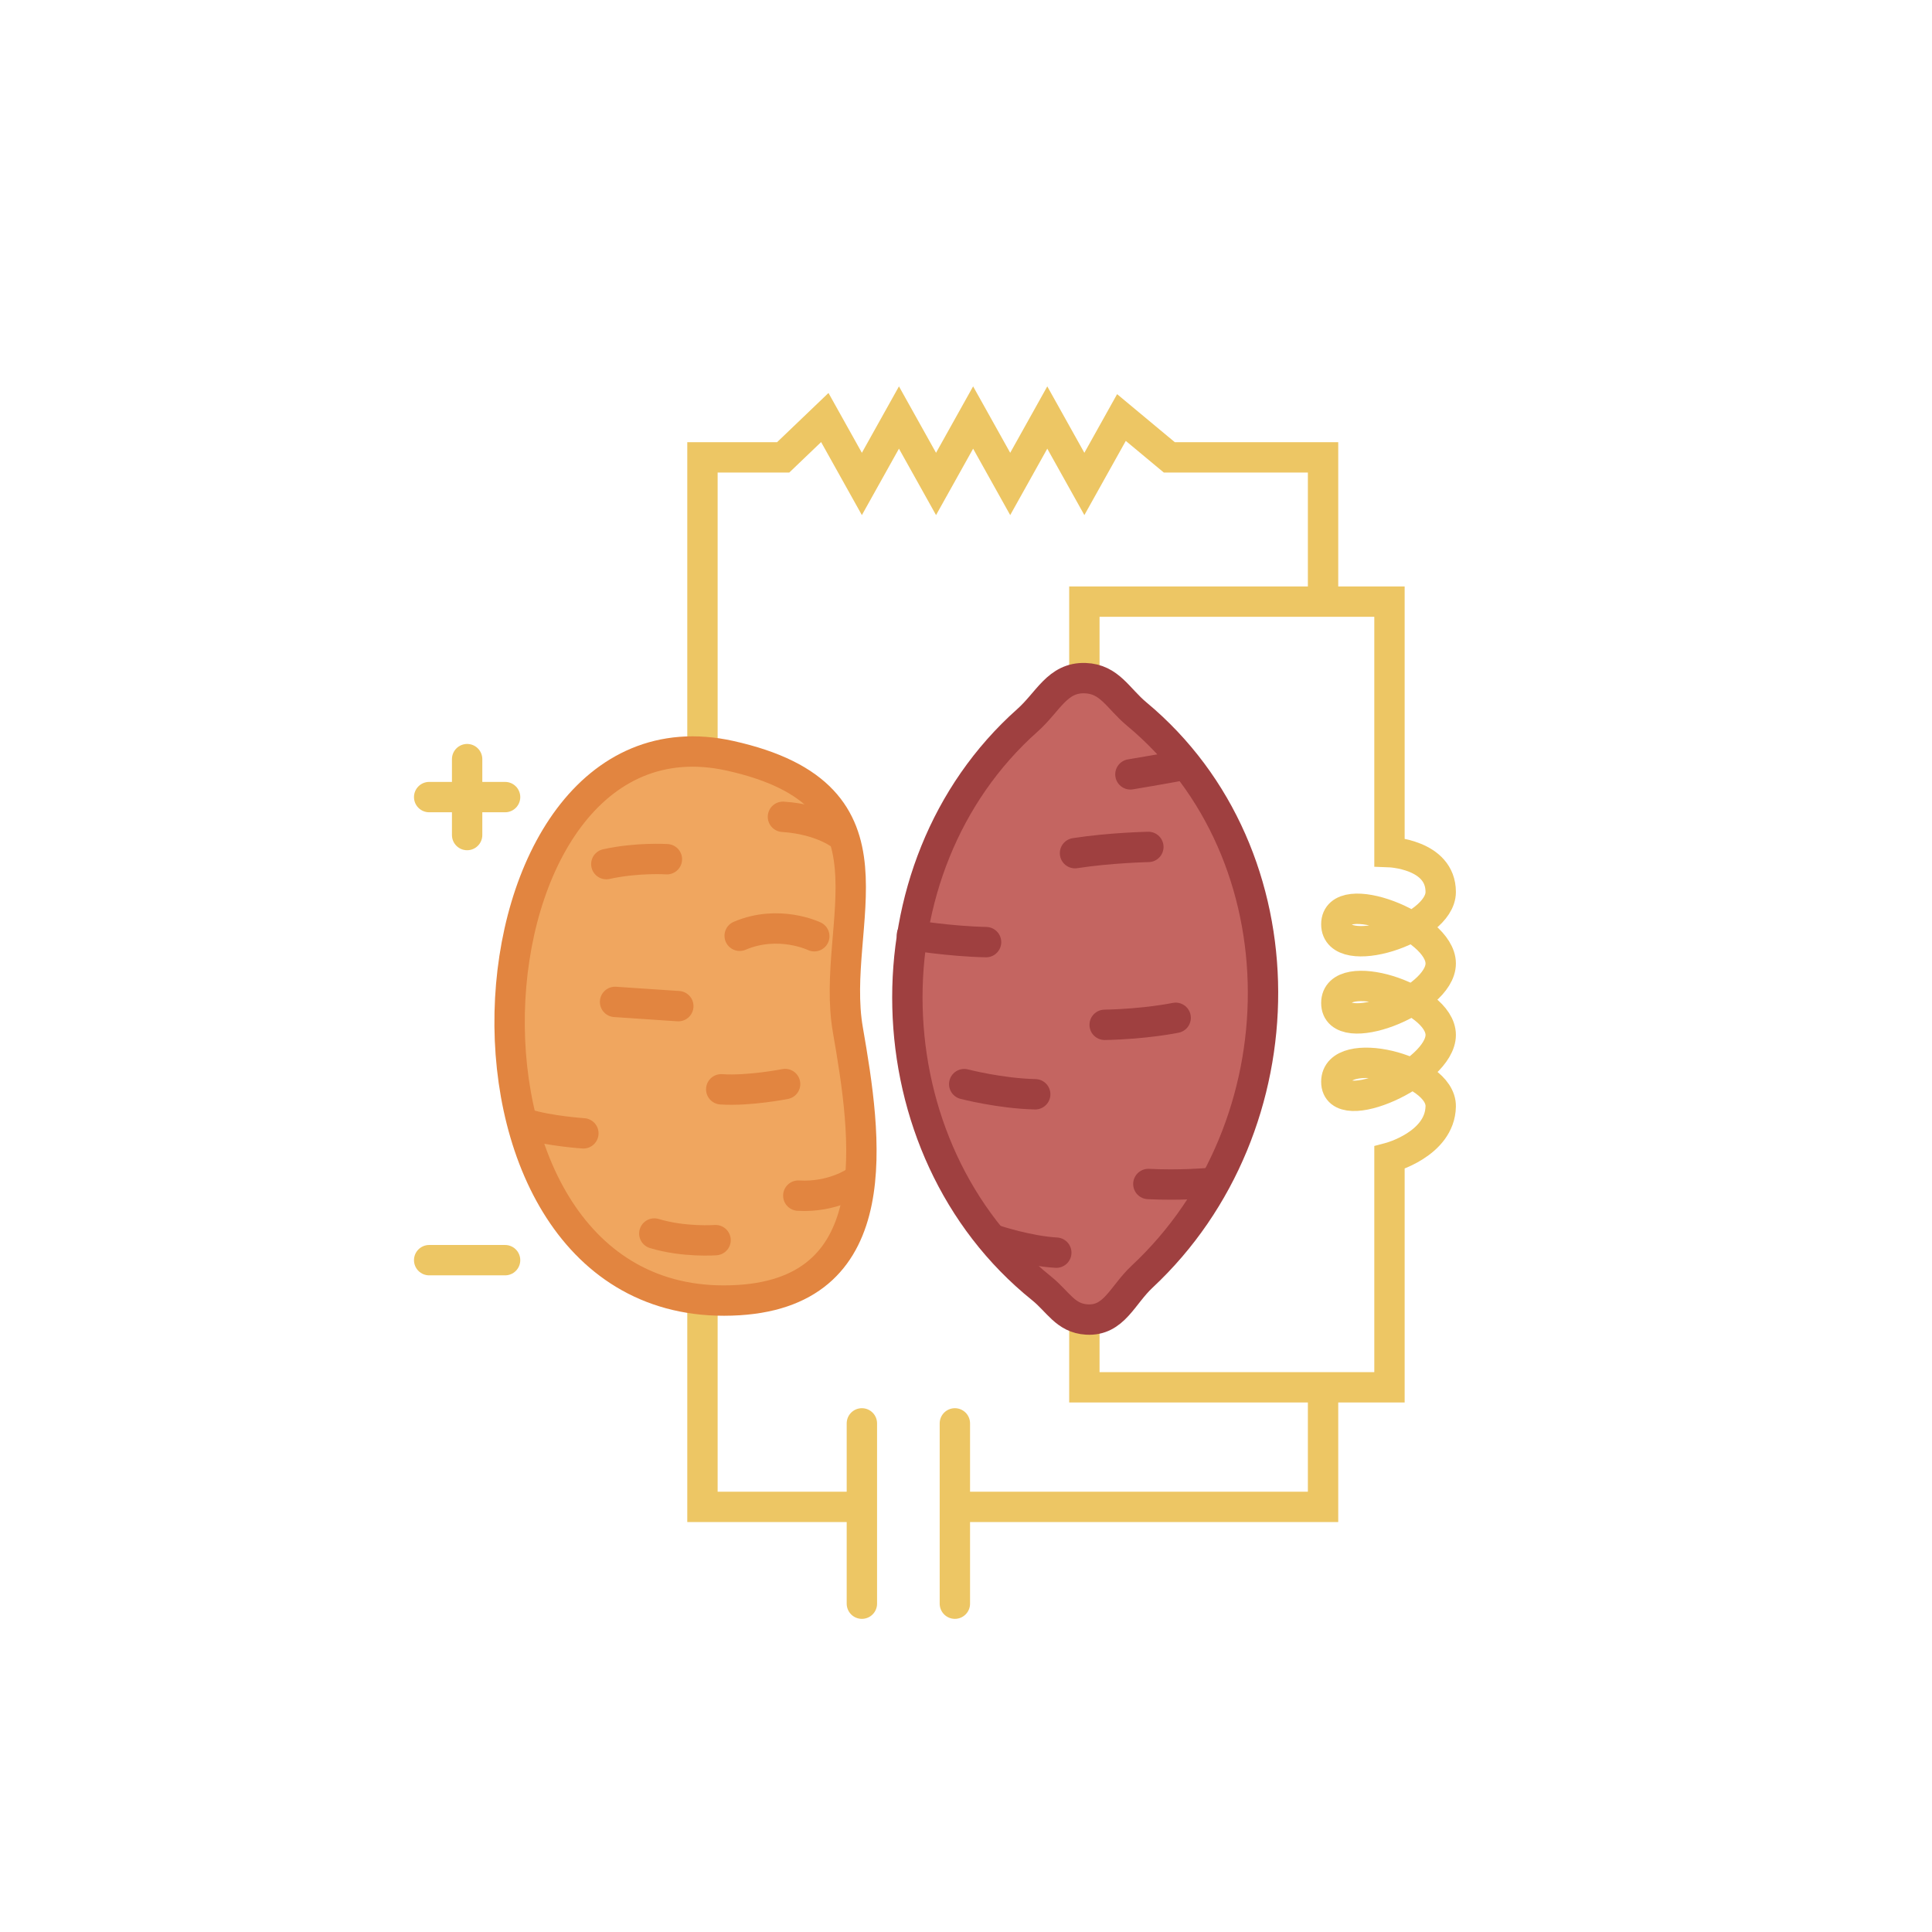 <svg width="509" height="509" viewBox="0 0 509 509" fill="none" xmlns="http://www.w3.org/2000/svg">
<path d="M348.568 158.5V120.5H308.068L295.454 110L285.685 127.5L275.915 110L266.146 127.5L256.376 110L246.607 127.5L236.838 110L227.068 127.5L217.299 110L206.329 120.5H185.068V397H227.068M348.568 158.5H366.068V224.5C366.068 224.5 379.568 225 379.568 235C379.568 245 352.068 253.5 352.068 243.5C352.068 233.5 379.568 243.83 379.568 253.833C379.568 263.83 352.068 274.25 352.068 264.25C352.068 254.25 379.568 262.67 379.568 272.667C379.568 282.67 352.068 295 352.068 285C352.068 275 379.763 281.5 379.568 291.5C379.373 301.5 366.068 305 366.068 305V365.5H348.568M348.568 158.5H285.685V184M348.568 365.5L348.568 397H251.568M348.568 365.5H285.685V333M251.568 397L251.568 375M251.568 397V422.5M227.068 375L227.068 397M227.068 397V422.5" stroke="#EDC664" stroke-width="8" stroke-linecap="round"/>
<path d="M285.911 178.662C278.561 178.402 276.195 184.877 270.699 189.763C227.004 228.6 228.856 302.76 274.399 339.414C278.805 342.96 280.676 347.295 286.322 347.636C293.518 348.071 295.647 341.25 300.917 336.33C343.226 296.829 343.977 225.135 299.478 188.118C294.513 183.988 292.365 178.89 285.911 178.662Z" fill="#C46561" stroke="#9F4040" stroke-width="8" stroke-linecap="round"/>
<path d="M297.815 204.012C305.216 202.779 310.766 201.751 310.766 201.751M283.22 224.774C292.471 223.336 302.543 223.13 302.543 223.13M240.257 246.359C240.257 246.359 250.124 248.003 259.786 248.209M254.03 285.622C254.03 285.622 263.486 288.088 272.736 288.294M291.032 269.999C301.927 269.793 309.738 268.149 309.738 268.149M302.543 311.934C310.766 312.345 317.961 311.728 317.961 311.728M278.287 330.023C270.886 329.612 262.253 326.734 262.253 326.734" stroke="#9F4040" stroke-width="8" stroke-linecap="round"/>
<path d="M192.287 199.107C240.098 209.669 218.466 243.114 223.381 271.342C228.295 299.571 234.327 340.033 194.66 342.521C109.938 347.833 119.167 182.952 192.287 199.107Z" fill="#F0A65F" stroke="#E28540" stroke-width="8" stroke-linecap="round"/>
<path d="M225.48 311.265C225.48 311.265 219.466 315.541 210.317 314.997M188.521 326.723C188.521 326.723 180.205 327.35 172.385 324.979M206.842 285.597C206.842 285.597 197.369 287.481 190.014 286.987M214.529 246.658C214.529 246.658 205.184 242.142 194.873 246.536M153.695 298.588C153.695 298.588 144.649 297.98 138.787 296.15M175.7 226.367C175.7 226.367 167.979 225.848 159.74 227.657M222.098 220.356C222.098 220.356 217.018 215.914 206.271 215.192M178.707 265.078C178.707 265.078 169.398 264.453 162.044 263.959" stroke="#E28540" stroke-width="8" stroke-linecap="round"/>
<path d="M113.068 210H123.068M133.068 210H123.068M123.068 210V200M123.068 210V220" stroke="#EDC664" stroke-width="8" stroke-linecap="round"/>
<path d="M133.068 332L113.068 332" stroke="#EDC664" stroke-width="8" stroke-linecap="round"/>
</svg>
